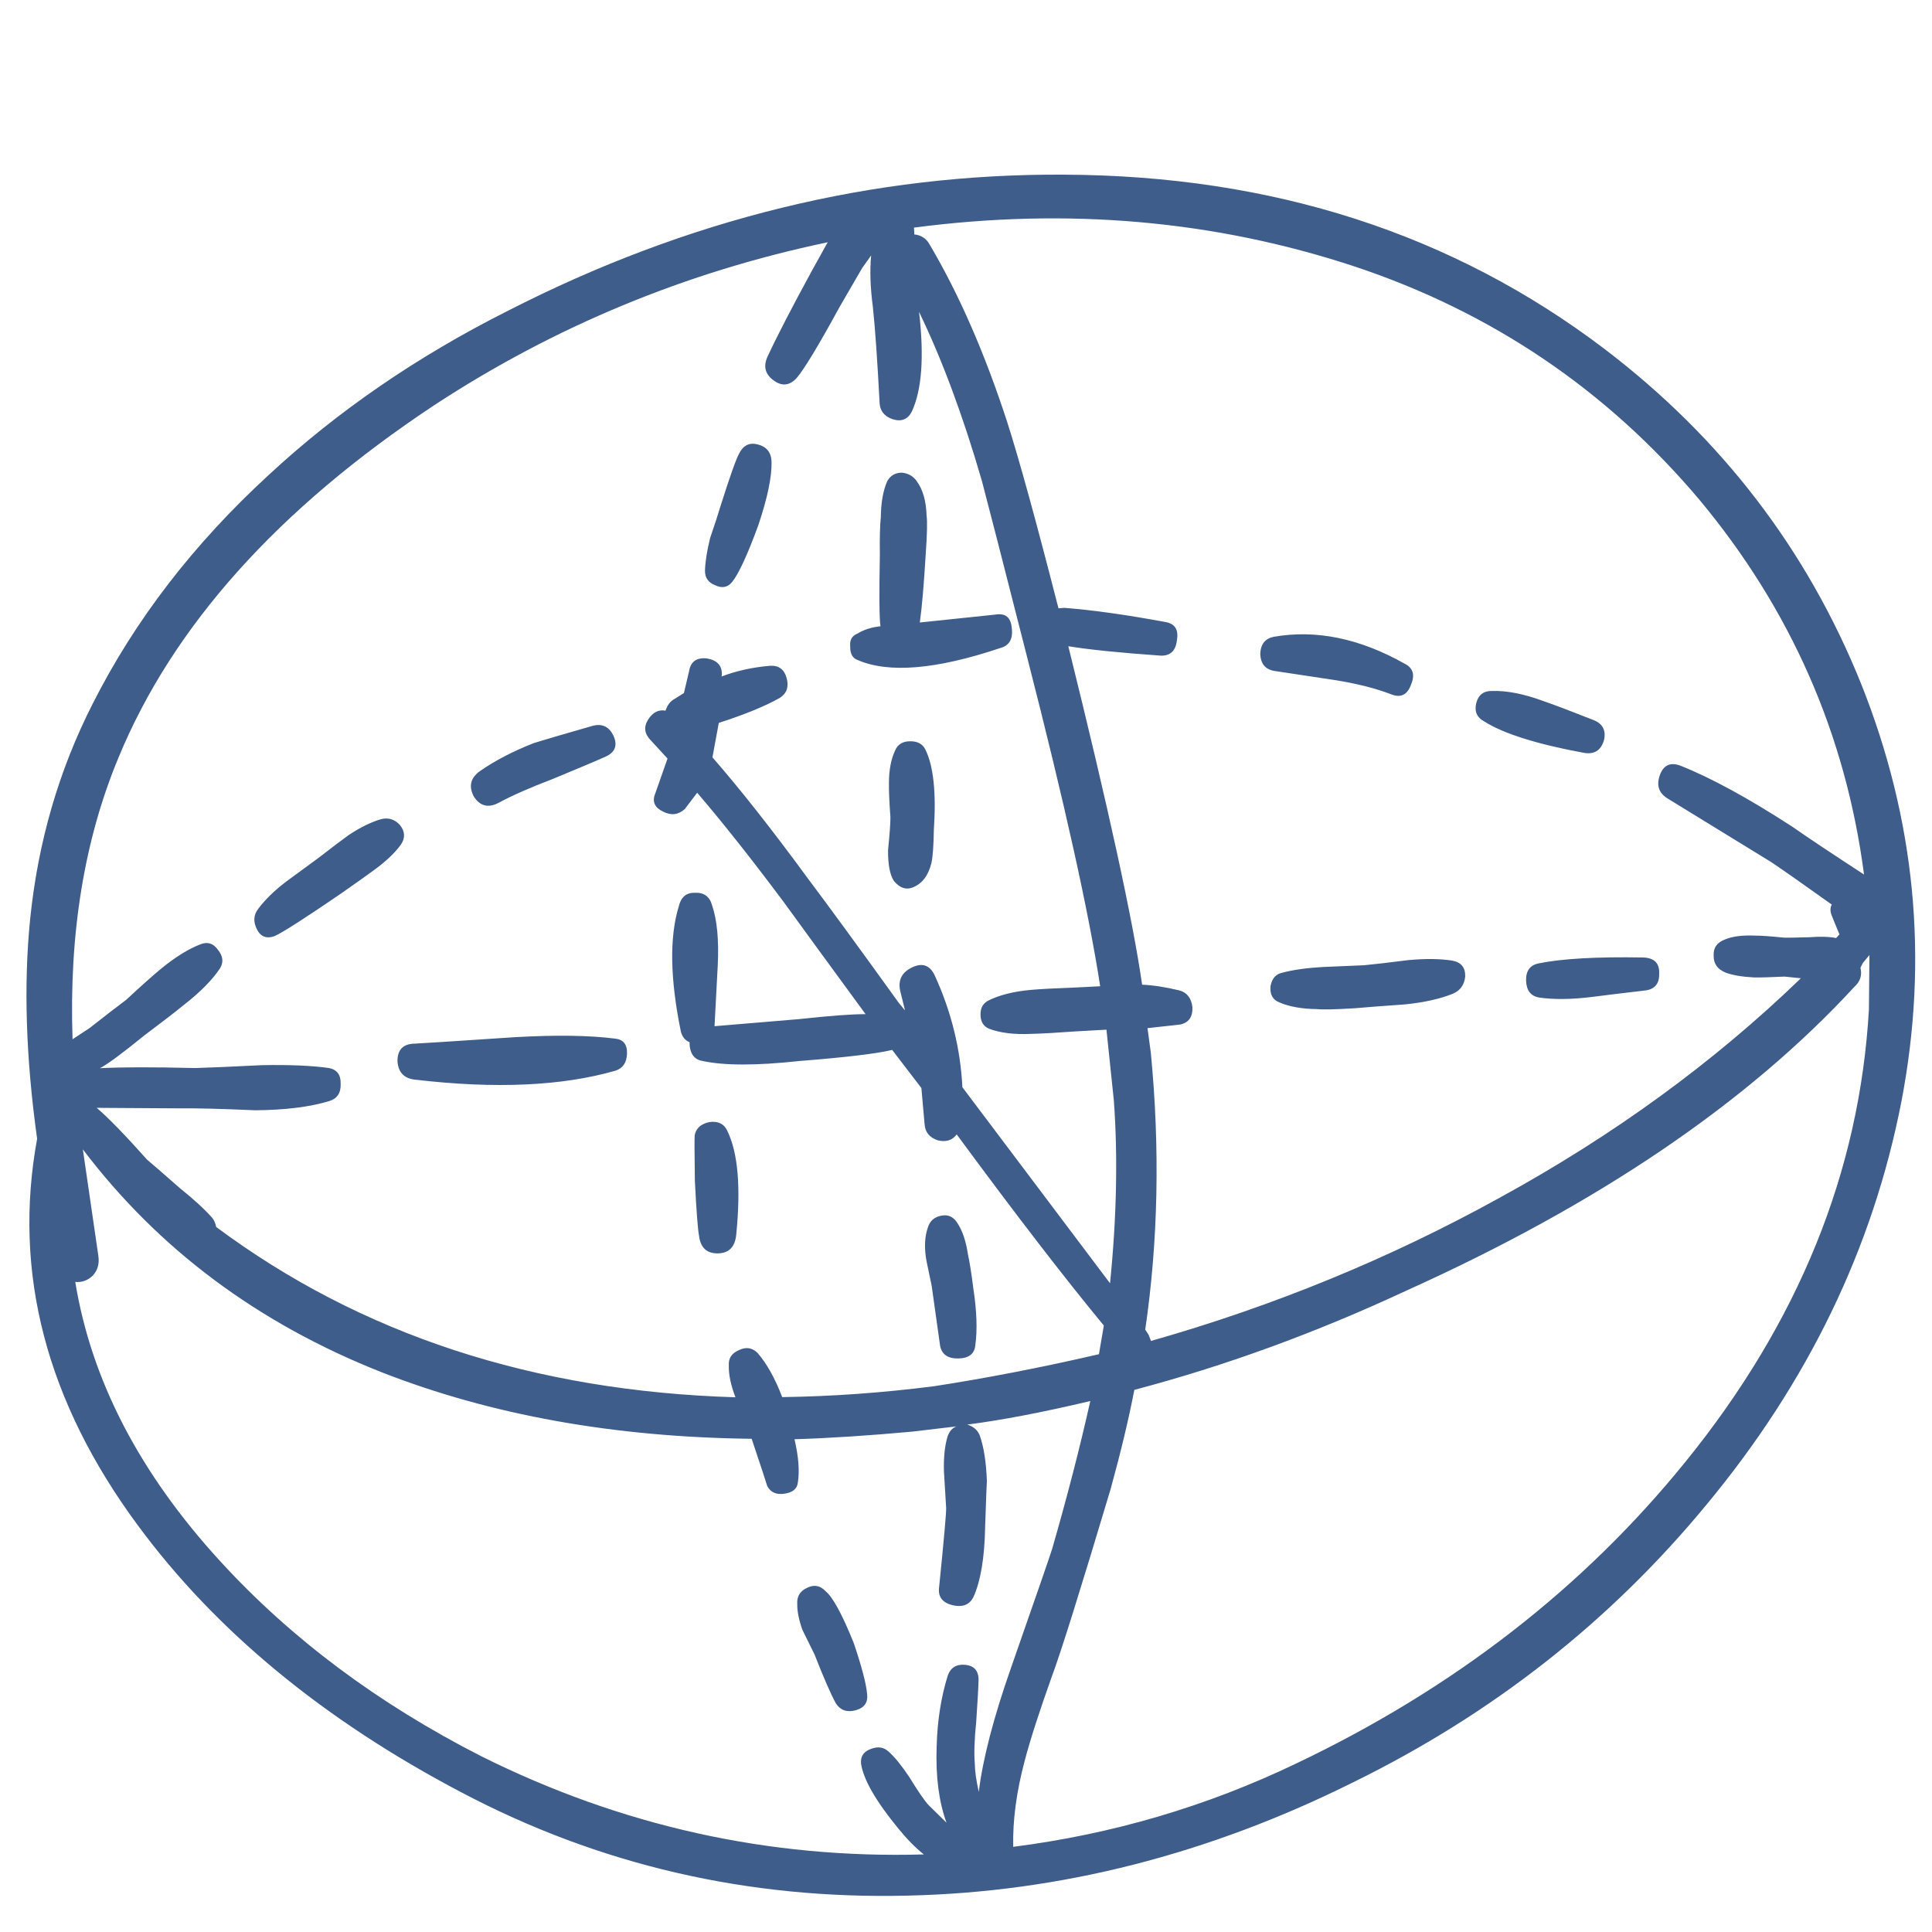 <?xml version="1.0" encoding="utf-8"?>
<!-- Generator: Adobe Illustrator 16.0.0, SVG Export Plug-In . SVG Version: 6.00 Build 0)  -->
<!DOCTYPE svg PUBLIC "-//W3C//DTD SVG 1.1//EN" "http://www.w3.org/Graphics/SVG/1.1/DTD/svg11.dtd">
<svg version="1.1" id="Layer_1" xmlns="http://www.w3.org/2000/svg" xmlns:xlink="http://www.w3.org/1999/xlink" x="0px" y="0px"
	 width="300px" height="300px" viewBox="0 0 300 300" enable-background="new 0 0 300 300" xml:space="preserve">
<path fill-rule="evenodd" clip-rule="evenodd" fill="#3E5D8B" d="M132.858,265.571c-1.345,0.36-2.365,0.005-3.061-1.069
	c-0.767-1.382-1.873-3.914-3.317-7.599c-0.84-1.688-1.467-2.961-1.883-3.817c-0.551-1.563-0.817-2.898-0.799-4.009
	c-0.081-1.21,0.456-2.063,1.612-2.561c1.057-0.495,1.995-0.297,2.817,0.597c1.111,0.921,2.555,3.584,4.333,7.989
	c1.237,3.657,1.933,6.298,2.085,7.923C134.809,264.352,134.213,265.201,132.858,265.571z M123.894,230.199
	c-0.108,0.992-0.822,1.575-2.14,1.748c-1.228,0.17-2.099-0.222-2.613-1.181c-0.145-0.514-0.952-2.964-2.424-7.353
	c-21.342-0.243-40.495-3.688-57.459-10.331c-19.194-7.584-34.659-19.123-46.395-34.614l2.411,16.563
	c0.18,1.227-0.122,2.256-0.907,3.086c-0.786,0.731-1.68,1.043-2.682,0.936c2.492,15.267,10.003,29.733,22.534,43.401
	c10.979,11.989,24.471,22.07,40.478,30.239c21.784,10.862,44.703,15.948,68.753,15.262c-1.309-1.046-2.632-2.392-3.968-4.034
	c-3.512-4.28-5.439-7.646-5.783-10.103c-0.09-1.12,0.438-1.874,1.584-2.262c1.047-0.397,1.941-0.258,2.682,0.419
	c0.921,0.805,1.995,2.122,3.223,3.955c1.381,2.257,2.393,3.725,3.034,4.4l2.749,2.695c-1.183-3.25-1.692-7.181-1.53-11.795
	c0.108-4.026,0.682-7.701,1.72-11.022c0.434-1.264,1.351-1.829,2.749-1.693c1.3,0.135,1.981,0.856,2.044,2.166
	c-0.027,1.22-0.148,3.427-0.365,6.623c-0.289,2.798-0.361,5.01-0.217,6.636c0,1.011,0.204,2.446,0.61,4.306
	c0.623-5.092,2.279-11.479,4.97-19.161c3.98-11.394,6.121-17.579,6.418-18.553c2.321-8.035,4.299-15.696,5.932-22.98
	c-7.431,1.759-13.799,2.979-19.108,3.655c0.975,0.298,1.625,0.871,1.951,1.721c0.623,1.77,0.988,4.12,1.097,7.055
	c-0.027,0.198-0.116,2.559-0.271,7.083c-0.082,4.821-0.7,8.49-1.855,11.01c-0.623,1.128-1.675,1.524-3.155,1.19
	c-1.571-0.369-2.289-1.25-2.154-2.64c0.75-7.395,1.121-11.542,1.111-12.445c-0.145-2.528-0.258-4.401-0.339-5.621
	c-0.072-2.229,0.118-4.075,0.569-5.537c0.28-0.776,0.731-1.288,1.354-1.531l-6.88,0.813c-6.816,0.624-12.9,1.017-18.254,1.179
	C123.998,226.163,124.174,228.402,123.894,230.199z M146.21,188.761c1.03-0.198,1.847,0.186,2.452,1.15
	c0.786,1.192,1.331,2.813,1.639,4.861c0.271,1.229,0.545,2.967,0.826,5.214c0.551,3.584,0.654,6.568,0.312,8.952
	c-0.136,1.3-1.007,1.968-2.614,2.003c-1.625,0.037-2.573-0.612-2.844-1.949l-1.313-9.344c-0.614-2.889-0.917-4.384-0.907-4.482
	c-0.235-1.743-0.136-3.24,0.297-4.496C144.374,189.586,145.092,188.95,146.21,188.761z M107.9,183.385
	c-0.063-4.245-0.072-6.613-0.027-7.109c0.208-1.093,0.979-1.774,2.315-2.046c1.328-0.171,2.24,0.275,2.736,1.341
	c1.67,3.395,2.135,8.784,1.395,16.17c-0.189,1.896-1.142,2.856-2.857,2.884c-1.715,0.019-2.686-0.885-2.911-2.708
	C108.352,190.877,108.135,188.033,107.9,183.385z M97.364,163.572c-0.036,1.408-0.632,2.302-1.787,2.681
	c-8.306,2.393-18.679,2.857-31.12,1.395c-1.697-0.171-2.609-1.118-2.736-2.844c-0.018-1.813,0.88-2.73,2.695-2.748
	c0.704-0.026,5.877-0.36,15.519-1.003c6.383-0.36,11.565-0.288,15.546,0.218C96.773,161.396,97.401,162.163,97.364,163.572z
	 M74.587,119.696c2.284-1.589,5.046-3.025,8.288-4.306c1.462-0.46,4.527-1.359,9.195-2.695c1.453-0.362,2.514,0.149,3.182,1.53
	c0.66,1.472,0.293,2.542-1.097,3.209c-1.472,0.668-4.256,1.846-8.355,3.535c-3.566,1.363-6.36,2.595-8.382,3.697
	c-1.607,0.839-2.889,0.51-3.846-0.988C72.732,122.07,73.07,120.743,74.587,119.696z M59.176,127.198
	c1.128-0.28,2.099,0.018,2.911,0.894c0.813,1.002,0.867,2.022,0.163,3.061c-0.948,1.318-2.401,2.681-4.36,4.09
	c-1.083,0.794-2.763,1.986-5.038,3.575c-5.525,3.774-8.919,5.95-10.183,6.527c-1.264,0.47-2.189,0.123-2.776-1.042
	c-0.586-1.165-0.528-2.212,0.176-3.142c1.047-1.418,2.496-2.835,4.347-4.252c2.292-1.688,3.985-2.93,5.078-3.724
	c1.959-1.517,3.484-2.673,4.577-3.467C55.913,128.489,57.614,127.65,59.176,127.198z M141.404,115.105
	c1.11,0.009,1.873,0.438,2.288,1.287c1.264,2.545,1.703,6.721,1.313,12.526c-0.035,2.419-0.162,4.122-0.378,5.105
	c-0.488,1.968-1.467,3.232-2.938,3.792c-1.048,0.397-2.018,0.045-2.912-1.056c-0.605-0.966-0.898-2.555-0.88-4.767
	c0.252-2.492,0.375-4.197,0.366-5.119c-0.172-2.329-0.248-4.099-0.23-5.308c0.009-2.013,0.33-3.692,0.962-5.038
	C139.399,115.561,140.203,115.087,141.404,115.105z M136.772,80.315c0.027-2.311,0.366-4.189,1.016-5.633
	c0.496-0.858,1.245-1.287,2.248-1.287c0.993,0.1,1.756,0.528,2.289,1.287c0.975,1.309,1.494,3.124,1.558,5.444
	c0.126,0.821,0.081,2.785-0.136,5.891c-0.289,4.813-0.596,8.36-0.92,10.644l11.768-1.232c1.534-0.244,2.369,0.442,2.505,2.058
	c0.235,1.733-0.375,2.785-1.828,3.155c-9.913,3.323-17.28,3.937-22.101,1.842c-0.785-0.28-1.169-0.975-1.151-2.085
	c-0.099-1.011,0.271-1.679,1.11-2.004c0.966-0.605,2.163-0.989,3.589-1.152c-0.181-1.228-0.212-4.907-0.095-11.037
	C136.587,83.579,136.637,81.616,136.772,80.315z M114.793,70.389c0.623-1.245,1.575-1.706,2.857-1.381
	c1.373,0.343,2.09,1.223,2.153,2.641c0.073,2.32-0.614,5.628-2.059,9.926c-1.67,4.568-3.024,7.502-4.063,8.802
	c-0.695,0.84-1.571,1.007-2.626,0.501c-1.065-0.406-1.594-1.165-1.585-2.275c0.045-1.409,0.311-3.096,0.799-5.064
	c0.731-2.14,1.255-3.747,1.571-4.821C113.322,74.023,114.306,71.247,114.793,70.389z M133.875,41.625l-3.481,6
	c-3.34,6.112-5.584,9.817-6.73,11.118c-1.12,1.191-2.333,1.273-3.643,0.243c-1.219-0.939-1.503-2.13-0.853-3.574
	c1.426-3.088,3.751-7.589,6.974-13.502l2.384-4.293c-22.029,4.623-42.378,13.046-61.048,25.269
	c-24.294,16.089-40.653,34.339-49.077,54.751c-5.317,12.774-7.697,27.355-7.136,43.74l2.6-1.706c2.51-1.968,4.419-3.439,5.728-4.415
	c2.339-2.176,4.167-3.805,5.485-4.889c2.203-1.796,4.243-3.051,6.121-3.764c1.057-0.397,1.932-0.108,2.627,0.867
	c0.813,0.983,0.921,1.955,0.326,2.912c-1.192,1.788-3.048,3.665-5.566,5.633c-1.427,1.164-3.503,2.767-6.229,4.808
	c-3.413,2.78-5.696,4.464-6.852,5.051c3.241-0.18,8.175-0.189,14.802-0.027c2.229-0.063,5.674-0.212,10.333-0.446
	c4.243-0.082,7.706,0.063,10.387,0.434c1.291,0.234,1.914,1.055,1.869,2.464c0.054,1.418-0.542,2.312-1.788,2.682
	c-3.006,0.911-6.834,1.386-11.484,1.422c-5.309-0.234-9.226-0.334-11.754-0.298l-12.852-0.081c1.86,1.598,4.465,4.279,7.814,8.043
	c0.56,0.46,2.271,1.946,5.132,4.456c2.158,1.732,3.824,3.264,4.997,4.592c0.271,0.324,0.474,0.794,0.61,1.408
	c22.398,16.684,49.274,25.5,80.629,26.447c-0.722-1.887-1.065-3.53-1.029-4.93c-0.081-1.129,0.457-1.932,1.611-2.411
	c1.065-0.505,2.009-0.36,2.831,0.435c1.444,1.651,2.726,3.944,3.846,6.879c7.764-0.107,15.632-0.673,23.604-1.693
	c8.288-1.28,16.815-2.938,25.581-4.97l0.759-4.455c-6.013-7.268-13.628-17.157-22.846-29.671c-0.704,0.931-1.692,1.232-2.966,0.908
	c-1.263-0.434-1.936-1.26-2.018-2.479l-0.5-5.634l-4.537-5.918c-2.375,0.578-7.168,1.15-14.382,1.72
	c-6.725,0.731-11.763,0.728-15.112-0.014c-1.291-0.216-1.95-1.187-1.977-2.911c-0.678-0.271-1.124-0.822-1.341-1.652
	c-1.688-8.233-1.787-14.738-0.298-19.514c0.343-1.381,1.165-2.059,2.465-2.031c1.417-0.063,2.312,0.586,2.682,1.95
	c0.776,2.285,1.07,5.381,0.88,9.29c-0.325,6.221-0.492,9.381-0.501,9.479l13.109-1.097c4.794-0.523,8.242-0.781,10.347-0.771
	c-5.662-7.729-9.909-13.547-12.744-17.456c-5.056-6.762-9.524-12.404-13.407-16.928l-1.923,2.533
	c-0.992,0.902-2.112,1.038-3.358,0.406c-1.345-0.641-1.751-1.588-1.219-2.843l1.896-5.403l-2.586-2.817
	c-1.002-1.012-1.146-2.085-0.433-3.223c0.722-1.137,1.625-1.603,2.708-1.395c0.289-0.875,0.759-1.485,1.409-1.828l1.449-0.907
	l0.798-3.386c0.245-1.499,1.165-2.162,2.763-1.991c1.589,0.262,2.366,1.098,2.33,2.505l-0.041,0.298
	c2.311-0.884,4.834-1.439,7.57-1.666c1.327-0.063,2.171,0.578,2.532,1.923c0.37,1.346,0.018,2.365-1.057,3.061
	c-2.256,1.282-5.417,2.577-9.479,3.886l-0.989,5.349c4.333,4.965,9.29,11.258,14.87,18.877c3.204,4.262,7.899,10.685,14.083,19.271
	l0.948,1.15l-0.758-3.101c-0.334-1.643,0.293-2.839,1.882-3.589c1.58-0.75,2.745-0.33,3.494,1.26
	c2.565,5.597,3.995,11.384,4.293,17.36l22.927,30.443c1.028-10.185,1.227-19.642,0.595-28.371l-1.15-11.01l-4.861,0.271
	c-2.943,0.217-5.224,0.343-6.839,0.38c-2.637,0.126-4.825-0.145-6.569-0.813c-0.874-0.389-1.304-1.143-1.285-2.262
	c0-1.002,0.424-1.711,1.272-2.126c1.697-0.84,3.87-1.382,6.514-1.626c1.526-0.135,3.806-0.257,6.839-0.365l3.954-0.203
	c-1.76-11.456-5.534-28.46-11.32-51.013c-3.901-15.32-6.253-24.484-7.057-27.49c-2.916-10.058-6.166-18.796-9.75-26.218
	c0.812,6.934,0.442,12.089-1.111,15.465c-0.623,1.237-1.62,1.639-2.993,1.206c-1.264-0.433-1.937-1.26-2.018-2.479
	c-0.343-6.581-0.69-11.551-1.043-14.91c-0.406-3.069-0.497-5.75-0.271-8.044L133.875,41.625z M288.972,106.126
	c8.441,21.116,10.535,42.748,6.283,64.894c-4.414,22.724-14.485,43.574-30.213,62.551c-14.941,18.146-33.223,32.527-54.845,43.145
	c-22.507,11.222-45.578,17.099-69.214,17.633c-24.845,0.613-47.984-4.746-69.417-16.075c-21.342-11.231-38.044-25.012-50.106-41.344
	c-14.273-19.284-19.504-39.316-15.695-60.1c-1.751-12.567-2.112-23.938-1.083-34.113c1.219-11.98,4.464-23.144,9.737-33.49
	c6.545-12.946,15.649-24.772,27.314-35.48c10.68-9.904,23.03-18.386,37.05-25.445c27.942-14.31,56.769-21.369,86.48-21.18
	c32.348,0.144,60.313,9.167,83.893,27.07C267.313,68.015,280.584,85.326,288.972,106.126z M288.89,150.273
	c0.28,1.138-0.022,2.113-0.907,2.925c-16.639,18.065-39.85,33.806-69.633,47.222c-14.065,6.554-28.137,11.687-42.211,15.397
	c-0.857,4.451-2.08,9.57-3.669,15.356c-4.713,15.754-7.76,25.474-9.143,29.157c-1.977,5.542-3.376,9.885-4.197,13.026
	c-1.291,4.813-1.892,9.285-1.801,13.42c15.411-1.967,30.055-6.278,43.931-12.933c24.456-11.637,44.634-27.287,60.533-46.949
	c17.505-21.613,26.976-44.997,28.411-70.148l0.081-8.451l-1.029,1.247L288.89,150.273z M225.596,154.31
	c-2.006,0.803-4.484,1.354-7.436,1.652c-3.549,0.252-6.135,0.451-7.76,0.596c-3.042,0.189-5.016,0.234-5.918,0.135
	c-2.312-0.027-4.243-0.37-5.796-1.029c-1.066-0.406-1.529-1.259-1.395-2.559c0.217-1.184,0.839-1.874,1.868-2.072
	c1.661-0.443,3.756-0.736,6.283-0.88c1.417-0.055,3.544-0.146,6.379-0.271c1.535-0.145,3.828-0.411,6.88-0.799
	c2.645-0.244,4.91-0.217,6.798,0.081c1.381,0.244,2.054,1.065,2.018,2.465C227.391,152.919,226.75,153.813,225.596,154.31z
	 M247.141,154.811c-3.151,0.389-5.874,0.415-8.167,0.081c-1.281-0.226-1.949-1.097-2.004-2.613
	c-0.046-1.517,0.601-2.411,1.936-2.681c3.603-0.741,9.029-1.048,16.278-0.921c1.707,0.072,2.524,0.907,2.451,2.505
	c0.046,1.626-0.744,2.506-2.369,2.641C251.591,154.255,248.882,154.584,247.141,154.811z M258.881,123.948
	c-1.318-0.831-1.697-2.027-1.137-3.588c0.559-1.553,1.615-2.044,3.168-1.476c4.74,1.878,10.522,5.029,17.347,9.453
	c2.349,1.643,6.077,4.13,11.187,7.461c-2.844-21.749-11.366-41.149-25.566-58.203c-14.401-17.072-32.28-29.156-53.641-36.252
	c-21.65-7.132-44.423-9.132-68.32-5.999l0.054,0.907l-0.014,0.149c1.093,0.108,1.896,0.641,2.411,1.598
	c4.559,7.719,8.568,16.896,12.025,27.531c1.843,5.733,4.495,15.375,7.963,28.926l0.921-0.068c4.396,0.343,9.614,1.074,15.654,2.194
	c1.48,0.244,2.091,1.161,1.829,2.749c-0.173,1.697-1.008,2.523-2.507,2.478c-6.409-0.452-11.199-0.939-14.367-1.462
	c6.229,25.116,10.048,42.634,11.457,52.557c1.715,0.072,3.65,0.369,5.809,0.894c1.174,0.325,1.842,1.195,2.005,2.613
	c0.054,1.517-0.586,2.41-1.924,2.683l-5.051,0.555l0.516,3.818c1.435,14.869,1.146,29.202-0.868,42.996l0.528,0.813l0.365,0.948
	c19.086-5.427,37.115-12.829,54.087-22.209c17.714-9.688,33.323-21.059,46.83-34.113l-2.547-0.257
	c-2.022,0.099-3.585,0.145-4.686,0.135c-1.904-0.099-3.394-0.352-4.469-0.758c-1.255-0.523-1.869-1.395-1.841-2.613
	c-0.082-1.21,0.504-2.054,1.76-2.533c1.156-0.479,2.69-0.677,4.604-0.596c1.002,0,2.501,0.104,4.495,0.312
	c0.299,0.027,1.607,0.009,3.927-0.055c1.734-0.135,3.143-0.094,4.227,0.122l0.515-0.568c-0.569-1.364-0.976-2.361-1.22-2.993
	c-0.234-0.623-0.225-1.17,0.027-1.639c-4.135-2.952-7.24-5.132-9.317-6.541L258.881,123.948z M230.455,112.017
	c-1.137-0.622-1.543-1.575-1.218-2.857c0.333-1.272,1.155-1.896,2.465-1.868c2.32-0.063,4.983,0.465,7.99,1.584
	c1.661,0.569,4.188,1.526,7.583,2.871c1.563,0.56,2.157,1.625,1.787,3.196c-0.461,1.571-1.484,2.226-3.074,1.964
	C238.667,115.561,233.489,113.931,230.455,112.017z M218.078,103.039c1.337,0.651,1.676,1.748,1.017,3.292
	c-0.56,1.553-1.567,2.054-3.02,1.503c-2.42-0.948-5.417-1.702-8.993-2.262c-4.171-0.623-7.249-1.087-9.235-1.395
	c-1.381-0.244-2.099-1.124-2.153-2.641c0.055-1.499,0.749-2.383,2.086-2.654C204.351,97.735,211.118,99.121,218.078,103.039z"/>
</svg>
